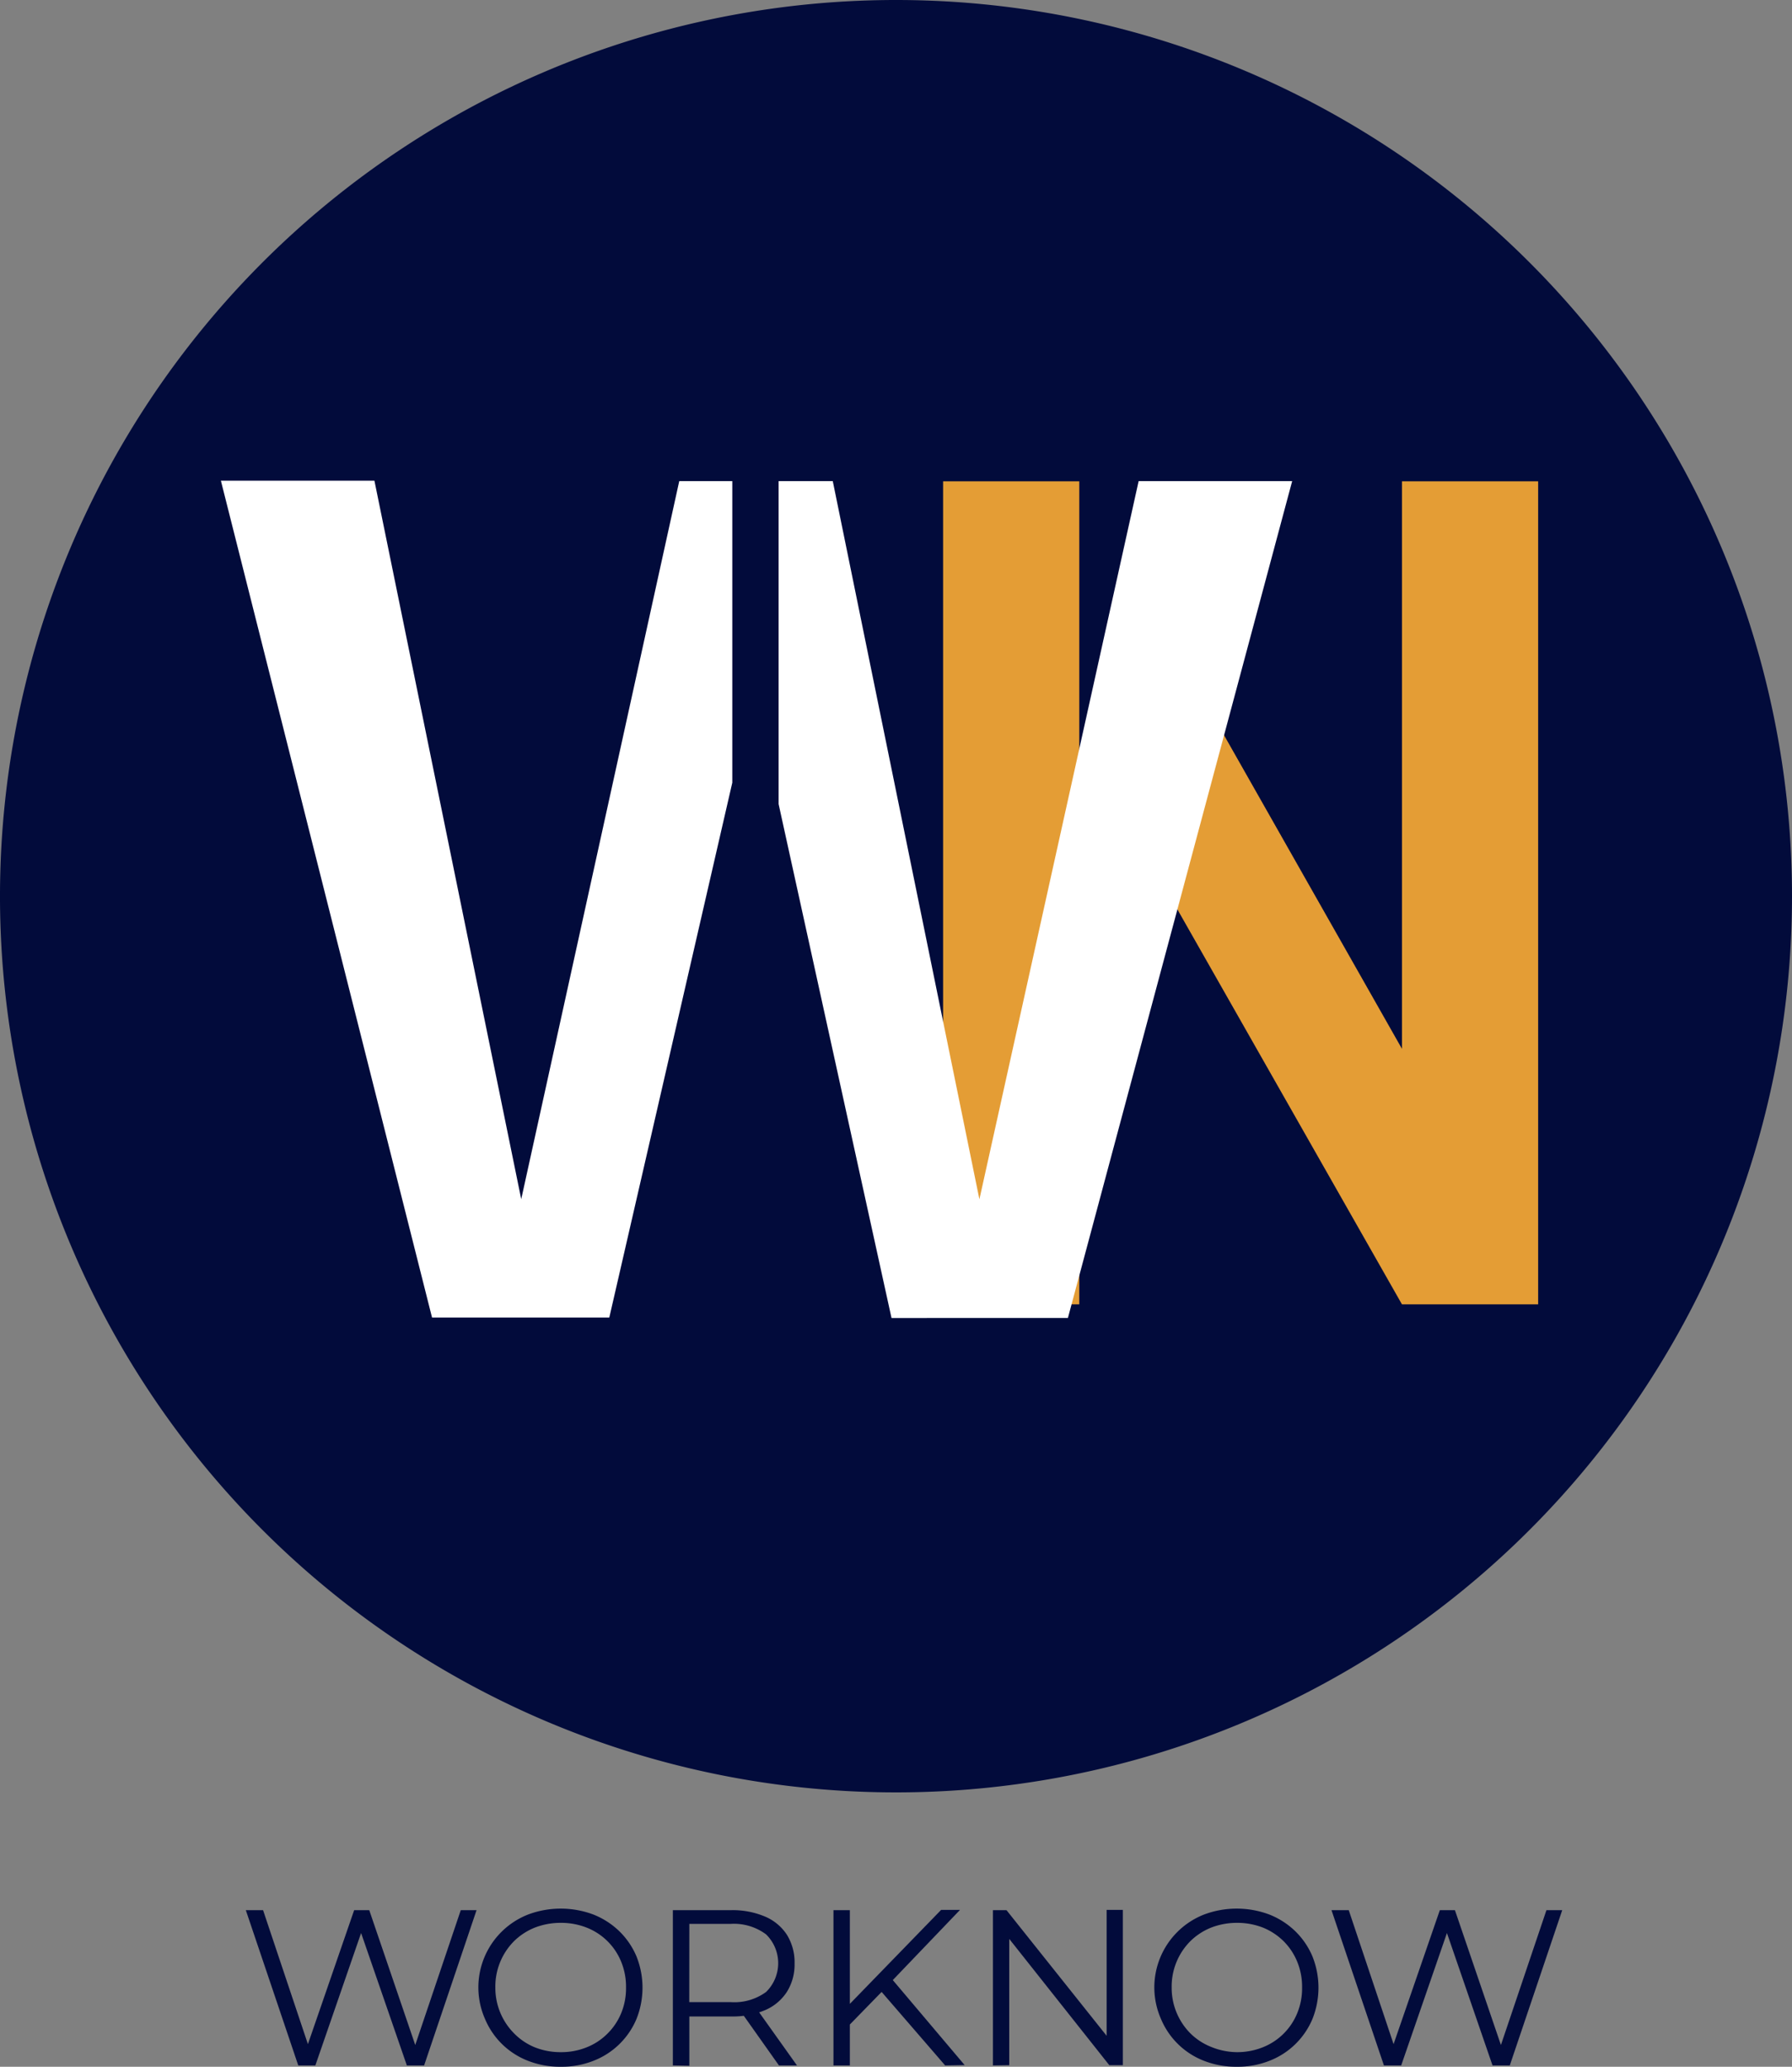 <svg xmlns="http://www.w3.org/2000/svg" xmlns:xlink="http://www.w3.org/1999/xlink" viewBox="0 0 207.76 239.56"><rect x="0" y="0" width="207.76" height="239.56" fill="#808080" stroke="none"/><defs><style>.cls-1{fill:none;}.cls-2{clip-path:url(#clip-path);}.cls-3{fill:#020b3b;}.cls-4{isolation:isolate;}.cls-5{fill:#e49d35;}.cls-6{fill:#fff;}</style><clipPath id="clip-path" transform="translate(0.01 0)"><rect class="cls-1" width="207.75" height="207.75"/></clipPath></defs><g id="Layer_2" data-name="Layer 2"><g id="Layer_1-2" data-name="Layer 1"><g class="cls-2"><path class="cls-3" d="M103.88,0A103.88,103.88,0,1,0,207.75,103.89h0A103.88,103.88,0,0,0,103.88,0" transform="translate(0.01 0)"/></g><g class="cls-4"><path class="cls-5" d="M109.33,151.19V55.79h15.79v95.4Zm53.2-95.4h15.79v95.4H162.53l-32.1-56.44V65l32.1,56.57Z" transform="translate(0.01 0)"/></g><g class="cls-4"><path class="cls-6" d="M60.42,139,78.74,55.77h6.15V90.72l-14.26,62H50.08l-24.48-97H43.4ZM132,55.77h17.8l-26,97H103.35L90.26,93.2V55.77h6.28l17,83.24Z" transform="translate(0.01 0)"/></g><g class="cls-4"><path class="cls-3" d="M34.57,239.41l-6.08-18h2l5.69,17h-1l5.87-17h1.75l5.8,17h-.93l5.74-17h1.83l-6.08,18h-2L41.6,223.32h.51l-5.56,16.09Z" transform="translate(0.01 0)"/></g><g class="cls-4"><path class="cls-3" d="M65,239.56a10.14,10.14,0,0,1-3.77-.68,8.86,8.86,0,0,1-5-4.84,9.07,9.07,0,0,1,5-12.13,10.79,10.79,0,0,1,7.54,0,9.18,9.18,0,0,1,3,1.92,8.92,8.92,0,0,1,2,2.91,9.76,9.76,0,0,1,0,7.31,8.88,8.88,0,0,1-5,4.83A10,10,0,0,1,65,239.56Zm0-1.69a7.89,7.89,0,0,0,3-.56,7.09,7.09,0,0,0,2.4-1.57A7.19,7.19,0,0,0,72,233.37a7.56,7.56,0,0,0,.57-3,7.64,7.64,0,0,0-.57-3,7.13,7.13,0,0,0-4-3.94,8.09,8.09,0,0,0-3-.55,8.26,8.26,0,0,0-3,.55,7.28,7.28,0,0,0-2.41,1.57,7.44,7.44,0,0,0-2.17,5.35,7.48,7.48,0,0,0,2.17,5.34A7.13,7.13,0,0,0,62,237.31,8.06,8.06,0,0,0,65,237.87Z" transform="translate(0.01 0)"/></g><g class="cls-4"><path class="cls-3" d="M78,239.41v-18h6.74a9.62,9.62,0,0,1,3.94.74,5.65,5.65,0,0,1,2.54,2.11,6.05,6.05,0,0,1,.89,3.34,5.94,5.94,0,0,1-.89,3.28A5.65,5.65,0,0,1,88.69,233a9.62,9.62,0,0,1-3.94.73H79.06l.85-.87v6.59Zm1.9-6.44-.85-.9H84.7a6.24,6.24,0,0,0,4.11-1.18,4.67,4.67,0,0,0,0-6.67A6.24,6.24,0,0,0,84.7,223H79.06l.85-.9Zm10.4,6.44-4.63-6.54h2.06l4.66,6.54Z" transform="translate(0.01 0)"/></g><g class="cls-4"><path class="cls-3" d="M96.62,239.41v-18h1.9v18Zm1.64-4.48-.07-2.32,10.91-11.23h2.19l-8,8.35-1.09,1.16Zm11.31,4.48-7.78-9,1.29-1.39,8.75,10.35Z" transform="translate(0.01 0)"/></g><g class="cls-4"><path class="cls-3" d="M115.11,239.41v-18h1.57L129.11,237h-.82V221.38h1.88v18H128.6l-12.41-15.66H117v15.66Z" transform="translate(0.01 0)"/></g><g class="cls-4"><path class="cls-3" d="M143.38,239.56a10.16,10.16,0,0,1-3.78-.68,8.86,8.86,0,0,1-5-4.84,9.07,9.07,0,0,1,5-12.13,10.79,10.79,0,0,1,7.54,0,9.18,9.18,0,0,1,3,1.92,8.92,8.92,0,0,1,2,2.91,9.76,9.76,0,0,1,0,7.31,8.88,8.88,0,0,1-5,4.83A10,10,0,0,1,143.38,239.56Zm0-1.69a8,8,0,0,0,3-.56,7.15,7.15,0,0,0,4-3.94,7.56,7.56,0,0,0,.57-3,7.64,7.64,0,0,0-.57-3,7.19,7.19,0,0,0-1.58-2.37,7.3,7.3,0,0,0-2.39-1.57,8.16,8.16,0,0,0-3-.55,8.27,8.27,0,0,0-3,.55,7.28,7.28,0,0,0-2.41,1.57,7.44,7.44,0,0,0-2.17,5.35,7.48,7.48,0,0,0,2.17,5.34,7.13,7.13,0,0,0,2.41,1.57A8.07,8.07,0,0,0,143.38,237.87Z" transform="translate(0.01 0)"/></g><g class="cls-4"><path class="cls-3" d="M160.44,239.41l-6.08-18h2l5.69,17h-1l5.87-17h1.75l5.8,17h-.93l5.74-17h1.83l-6.08,18h-2l-5.54-16.09H168l-5.56,16.09Z" transform="translate(0.01 0)"/></g></g></g></svg>